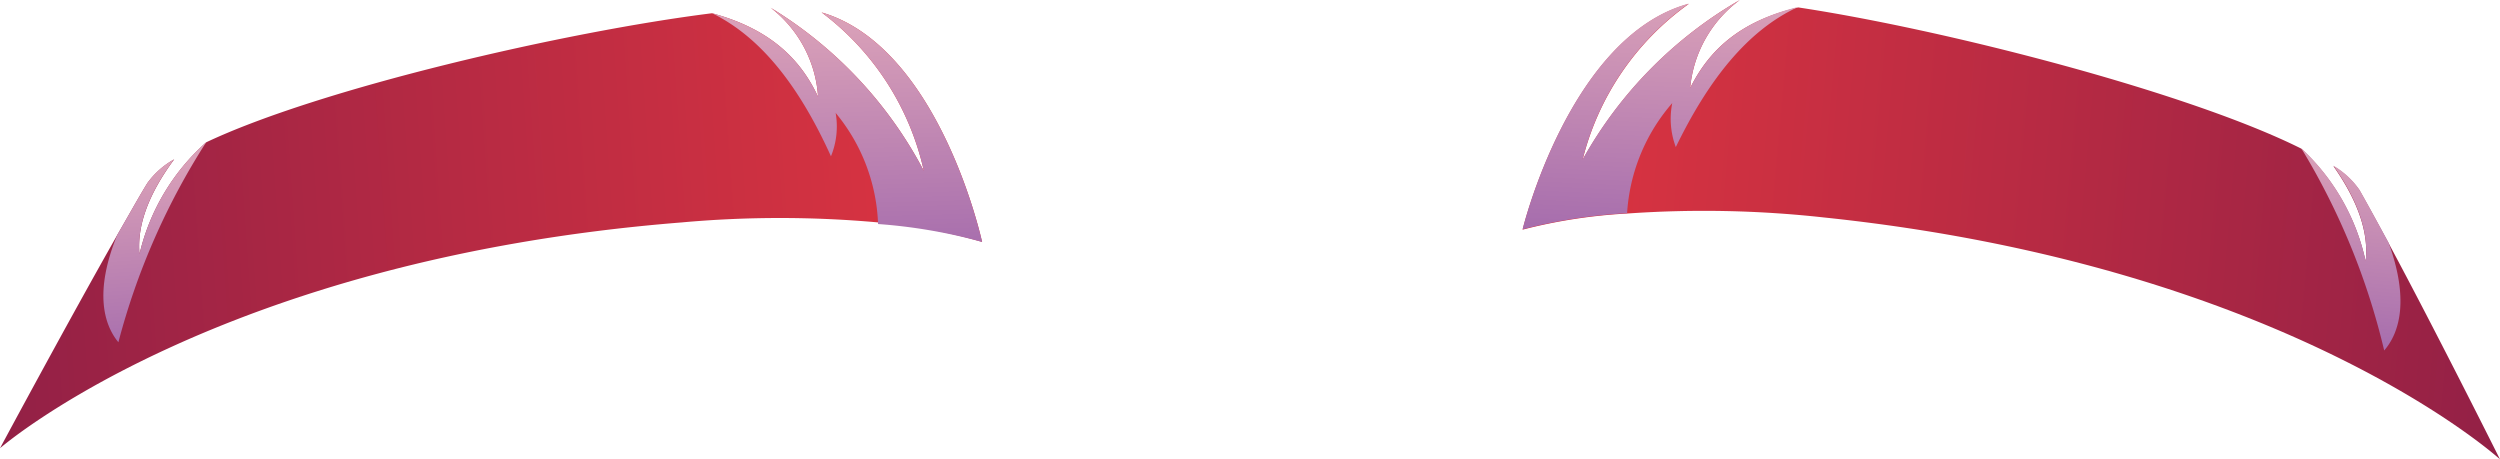 <svg xmlns="http://www.w3.org/2000/svg" xmlns:xlink="http://www.w3.org/1999/xlink" viewBox="0 0 155 28.48"><defs><style>.cls-1{isolation:isolate;}.cls-2{fill:url(#_471);}.cls-3,.cls-4,.cls-6,.cls-7{mix-blend-mode:multiply;}.cls-3{fill:url(#Áåçûìÿííûé_ãðàäèåíò_6);}.cls-4{fill:url(#Áåçûìÿííûé_ãðàäèåíò_6-2);}.cls-5{fill:url(#_471-2);}.cls-6{fill:url(#Áåçûìÿííûé_ãðàäèåíò_6-3);}.cls-7{fill:url(#Áåçûìÿííûé_ãðàäèåíò_6-4);}</style><linearGradient id="_471" x1="97.25" y1="19.74" x2="158.88" y2="19.74" gradientTransform="matrix(1, 0.09, -0.09, 1, -0.39, -17.47)" gradientUnits="userSpaceOnUse"><stop offset="0.02" stop-color="#db3440"/><stop offset="1" stop-color="#922046"/></linearGradient><linearGradient id="Áåçûìÿííûé_ãðàäèåíò_6" x1="105.47" y1="22.7" x2="104.81" y2="7.88" gradientTransform="matrix(1, 0.09, -0.09, 1, -0.39, -17.47)" gradientUnits="userSpaceOnUse"><stop offset="0.01" stop-color="#a66dad"/><stop offset="0.98" stop-color="#d9a0b8"/></linearGradient><linearGradient id="Áåçûìÿííûé_ãðàäèåíò_6-2" x1="148.37" y1="25.73" x2="148.37" y2="13.69" xlink:href="#Áåçûìÿííûé_ãðàäèåíò_6"/><linearGradient id="_471-2" x1="170.3" y1="9.02" x2="231.9" y2="9.02" gradientTransform="matrix(-1, 0.07, 0.07, 1, 230.01, -8.47)" xlink:href="#_471"/><linearGradient id="Áåçûìÿííûé_ãðàäèåíò_6-3" x1="178.51" y1="11.98" x2="177.85" y2="-2.84" gradientTransform="matrix(-1, 0.07, 0.07, 1, 230.01, -8.47)" xlink:href="#Áåçûìÿííûé_ãðàäèåíò_6"/><linearGradient id="Áåçûìÿííûé_ãðàäèåíò_6-4" x1="221.39" y1="15" x2="221.39" y2="2.97" gradientTransform="matrix(-1, 0.07, 0.07, 1, 230.01, -8.47)" xlink:href="#Áåçûìÿííûé_ãðàäèåíò_6"/></defs><g class="cls-1"><g id="Layer_2" data-name="Layer 2"><g id="Layer_1-2" data-name="Layer 1"><path class="cls-2" d="M155,28.48s-13.14-12-41.94-15a67.75,67.75,0,0,0-12.18-.24,33,33,0,0,0-6.48,1s2.92-12,10.31-14a16.91,16.91,0,0,0-6.59,9.67A26.07,26.07,0,0,1,107.87,0a7.63,7.63,0,0,0-3.08,5.46c1.13-2.27,3-4.13,6.7-5,9.08,1.37,24.18,5.25,31.18,8.75a13.39,13.39,0,0,1,4,7c.2-1.73-.44-3.69-2-5.91a5.09,5.09,0,0,1,1.62,1.5c.49.86,1.11,2,1.8,3.27C151,20.48,155,28.48,155,28.48Z"/><path class="cls-3" d="M111.49.43c-3.22,1.48-5.62,4.64-7.59,8.69a5,5,0,0,1-.22-2.73,11.46,11.46,0,0,0-2.8,6.83,33,33,0,0,0-6.48,1s2.92-12,10.31-14a16.91,16.91,0,0,0-6.59,9.67A26.07,26.07,0,0,1,107.87,0a7.63,7.63,0,0,0-3.08,5.46C105.92,3.19,107.81,1.33,111.49.43Z"/><path class="cls-4" d="M147.82,21.73a43.33,43.33,0,0,0-5.15-12.55,13.39,13.39,0,0,1,4,7c.2-1.73-.44-3.69-2-5.91a5.09,5.09,0,0,1,1.62,1.5c.49.86,1.11,2,1.8,3.27C149.4,18.63,148.75,20.66,147.82,21.73Z"/><path class="cls-5" d="M0,27.79s13.43-11.71,42.27-14a67.82,67.82,0,0,1,12.17,0A33.25,33.25,0,0,1,60.89,15S58.27,2.92,50.94.77a16.87,16.87,0,0,1,6.34,9.83A25.94,25.94,0,0,0,47.78.48,7.58,7.58,0,0,1,50.72,6C49.65,3.71,47.8,1.81,44.15.82c-9.1,1.14-24.29,4.66-31.36,8a13.36,13.36,0,0,0-4.14,6.93c-.16-1.74.54-3.69,2.15-5.87a5.16,5.16,0,0,0-1.66,1.47c-.52.84-1.16,2-1.87,3.22C4.24,19.9,0,27.79,0,27.79Z"/><path class="cls-6" d="M44.15.82c3.18,1.56,5.51,4.77,7.37,8.87A4.89,4.89,0,0,0,51.81,7a11.41,11.41,0,0,1,2.63,6.89A33.25,33.25,0,0,1,60.89,15S58.27,2.92,50.94.77a16.87,16.87,0,0,1,6.34,9.83A25.94,25.94,0,0,0,47.78.48,7.58,7.58,0,0,1,50.72,6C49.65,3.71,47.8,1.81,44.15.82Z"/><path class="cls-7" d="M7.34,21.22A43.27,43.27,0,0,1,12.79,8.81a13.36,13.36,0,0,0-4.14,6.93c-.16-1.74.54-3.69,2.15-5.87a5.16,5.16,0,0,0-1.66,1.47c-.52.84-1.16,2-1.87,3.22C5.83,18.09,6.44,20.13,7.34,21.22Z"/></g></g></g></svg>